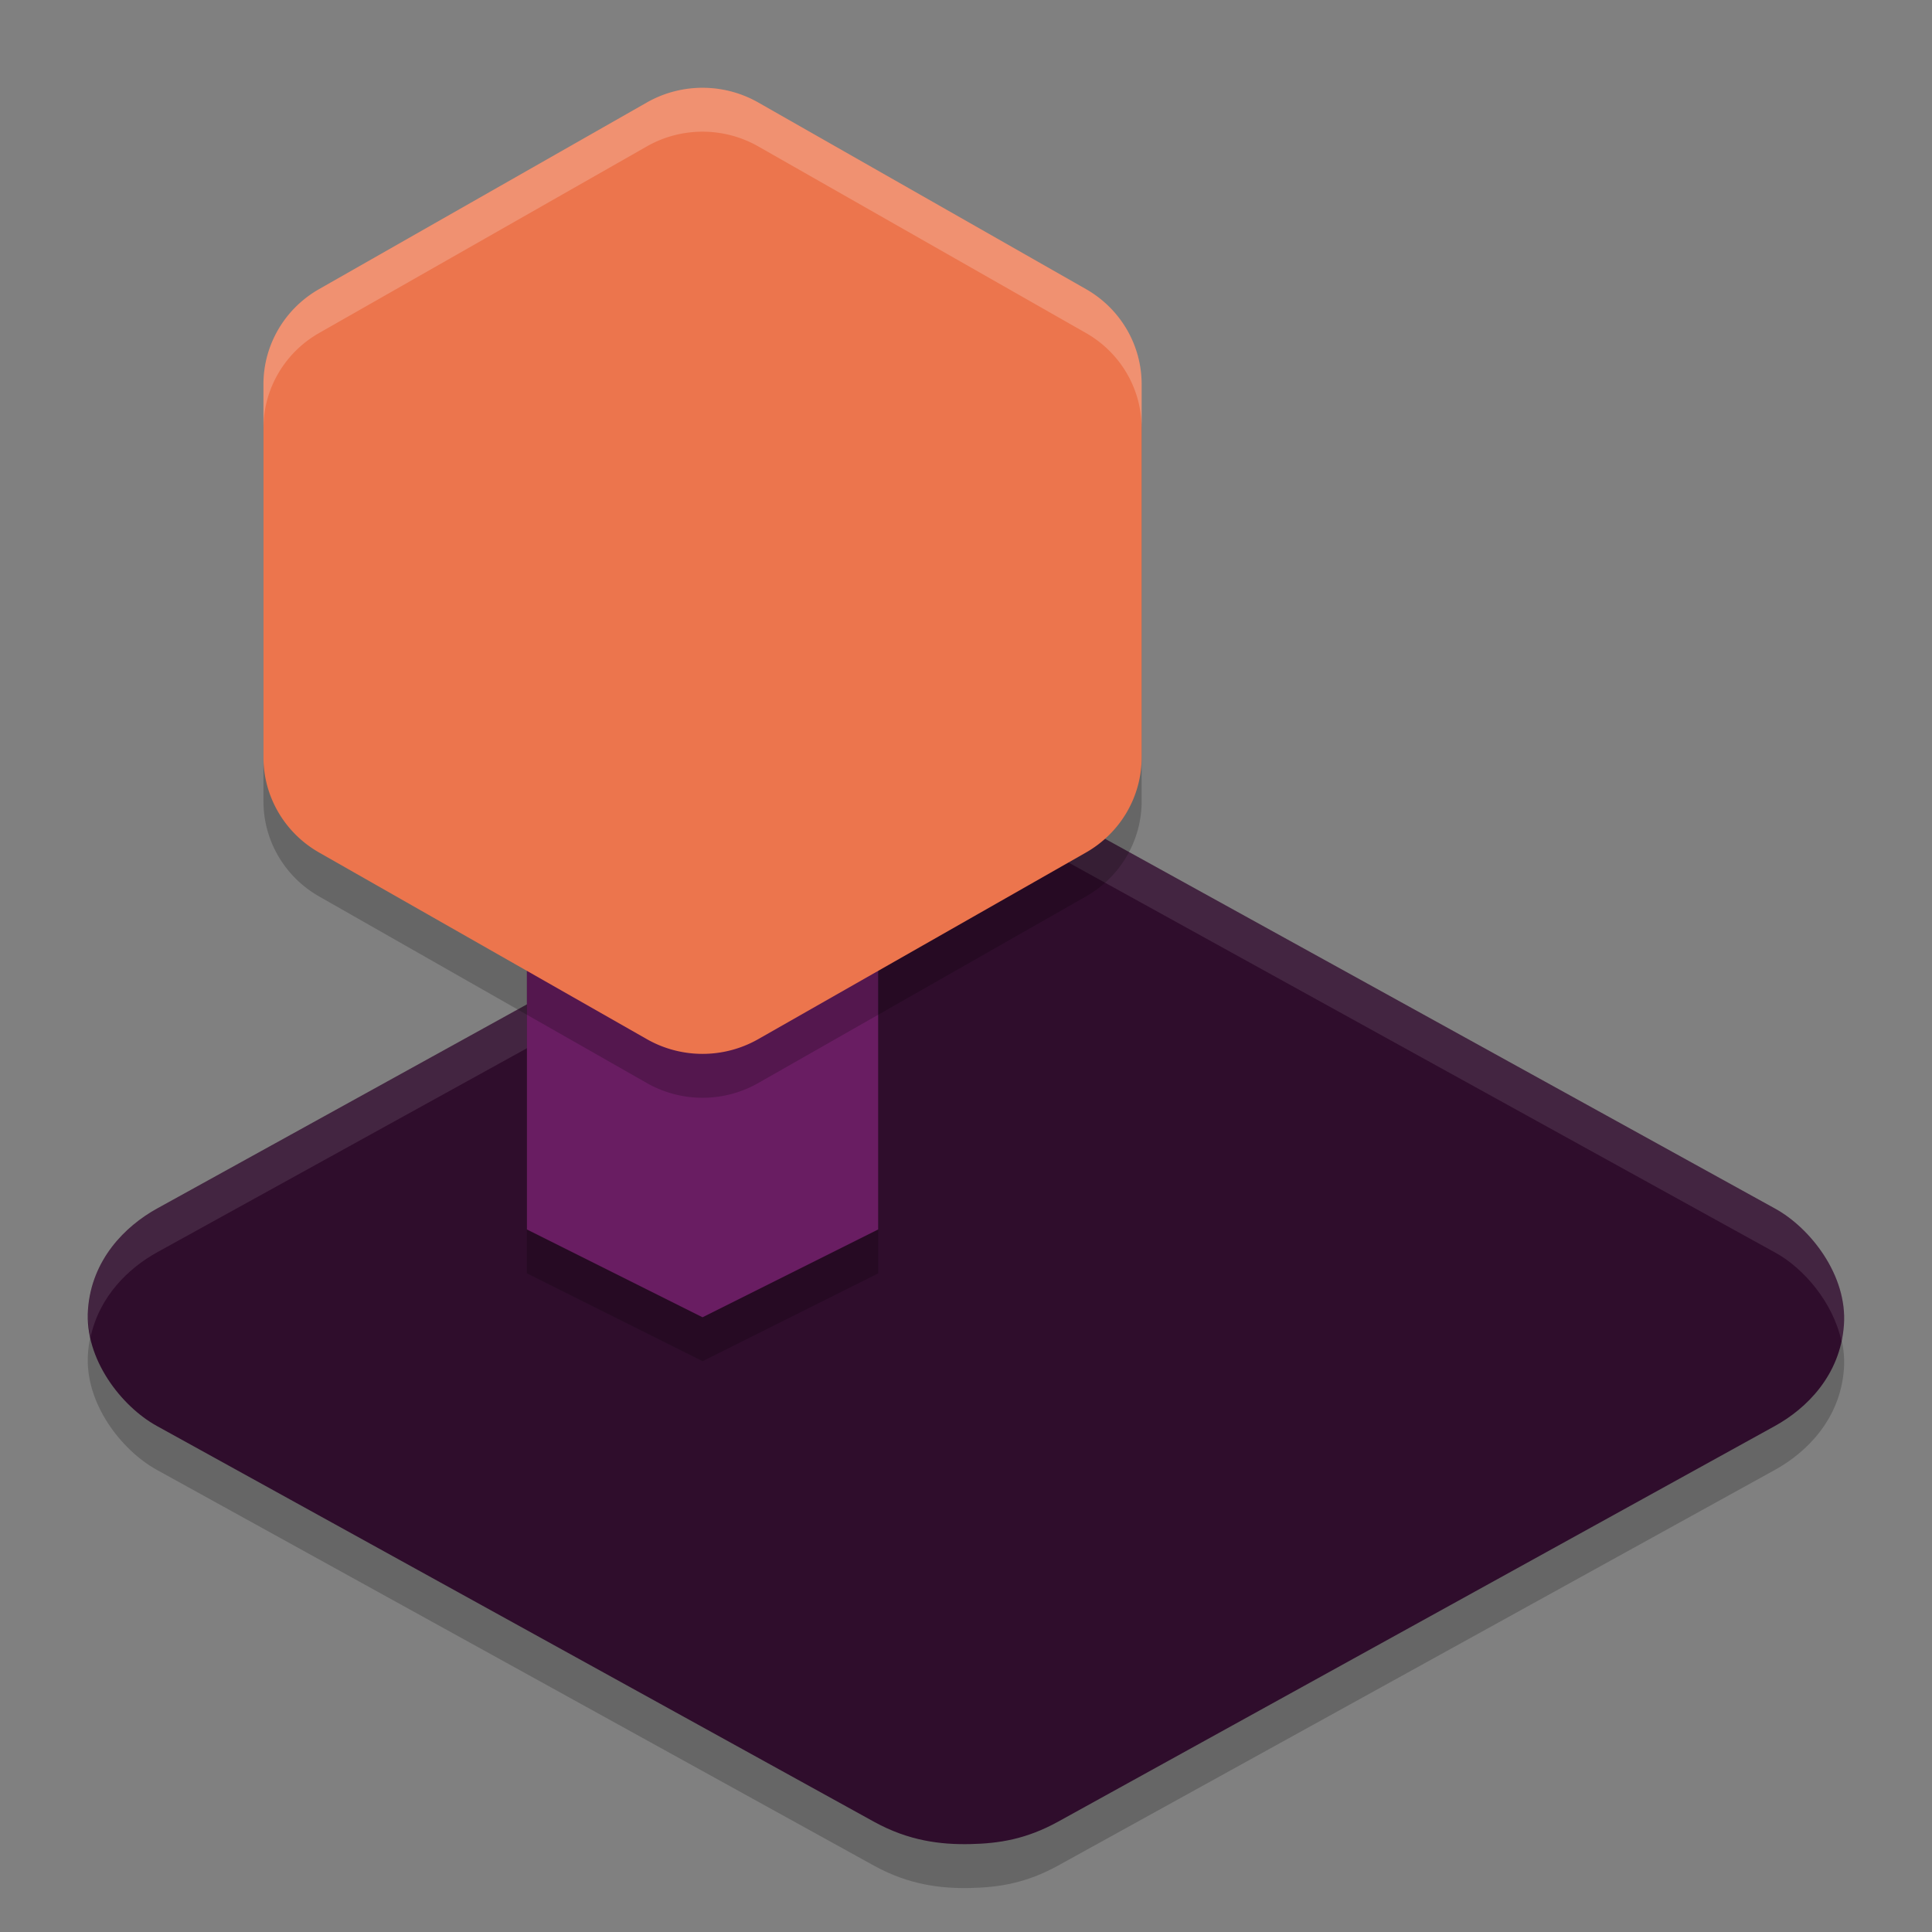 <svg xmlns="http://www.w3.org/2000/svg" width="22" height="22" version="1.1">
 <rect width="100%" height="100%" fill="#808080" stroke="none"/>
 <path style="opacity:0.2" d="m 10.952,9.501 c -0.332,0.007 -0.64,0.056 -1.003,0.256 L 1.788,14.262 c -0.363,0.201 -0.744,0.58 -0.786,1.148 -0.042,0.569 0.384,1.106 0.781,1.326 l 8.17,4.509 c 0.397,0.219 0.762,0.261 1.094,0.254 0.332,-0.007 0.64,-0.056 1.003,-0.256 l 8.161,-4.505 c 0.363,-0.2 0.744,-0.579 0.786,-1.148 0.042,-0.569 -0.384,-1.107 -0.781,-1.326 L 12.046,9.755 c -0.397,-0.219 -0.762,-0.261 -1.093,-0.254 z"/>
 <path style="fill:#2f0d2c" d="m 10.952,9.001 c -0.332,0.007 -0.64,0.056 -1.003,0.256 L 1.788,13.762 c -0.363,0.201 -0.744,0.58 -0.786,1.148 -0.042,0.569 0.384,1.106 0.781,1.326 l 8.17,4.509 c 0.397,0.219 0.762,0.261 1.094,0.254 0.332,-0.007 0.64,-0.056 1.003,-0.256 l 8.161,-4.505 c 0.363,-0.2 0.744,-0.579 0.786,-1.148 0.042,-0.569 -0.384,-1.107 -0.781,-1.326 L 12.046,9.255 c -0.397,-0.219 -0.762,-0.261 -1.093,-0.254 z"/>
 <path style="opacity:0.1;fill:#ffffff" d="m 10.952,9.001 c -0.332,0.007 -0.64,0.055 -1.003,0.256 l -8.161,4.505 c -0.363,0.201 -0.743,0.58 -0.785,1.148 -0.008,0.108 0.006,0.214 0.028,0.318 0.1,-0.468 0.434,-0.788 0.757,-0.967 L 9.949,9.757 c 0.363,-0.2 0.671,-0.248 1.003,-0.256 h 9.99e-4 c 0.331,-0.007 0.696,0.035 1.093,0.254 l 8.17,4.509 c 0.322,0.177 0.657,0.565 0.753,1.008 0.013,-0.059 0.024,-0.118 0.028,-0.182 0.042,-0.569 -0.384,-1.107 -0.781,-1.326 L 12.046,9.255 c -0.397,-0.219 -0.761,-0.261 -1.093,-0.254 z"/>
 <path style="opacity:0.2" d="M 6,10.5 H 10 v 4 l -2,1 -2,-1 z"/>
 <path style="fill:#691d62" d="M 6,10 H 10 V 14 l -2,1 -2,-1 z"/>
 <path style="opacity:0.2" d="M 8.03,1.5 A 1.268,1.251 0 0 0 7.366,1.667 L 3.634,3.792 a 1.268,1.251 0 0 0 -0.634,1.083 v 4.25 a 1.268,1.251 0 0 0 0.634,1.083 l 3.732,2.125 a 1.268,1.251 0 0 0 1.268,0 L 12.366,10.208 A 1.268,1.251 0 0 0 13,9.124 V 4.875 A 1.268,1.251 0 0 0 12.366,3.792 L 8.634,1.667 A 1.268,1.251 0 0 0 8.03,1.5 Z"/>
 <path style="fill:#ec754d" d="M 8.03,1 A 1.268,1.251 0 0 0 7.366,1.167 L 3.634,3.292 a 1.268,1.251 0 0 0 -0.634,1.083 v 4.25 a 1.268,1.251 0 0 0 0.634,1.083 l 3.732,2.125 a 1.268,1.251 0 0 0 1.268,0 L 12.366,9.708 A 1.268,1.251 0 0 0 13,8.624 V 4.375 A 1.268,1.251 0 0 0 12.366,3.292 L 8.634,1.167 A 1.268,1.251 0 0 0 8.03,1 Z"/>
 <path style="opacity:0.2;fill:#ffffff" d="M 8.03,1 A 1.268,1.251 0 0 0 7.366,1.167 l -3.732,2.125 a 1.268,1.251 0 0 0 -0.634,1.083 v 0.5 a 1.268,1.251 0 0 1 0.634,-1.083 L 7.366,1.667 A 1.268,1.251 0 0 1 8.03,1.5 1.268,1.251 0 0 1 8.634,1.667 L 12.366,3.792 A 1.268,1.251 0 0 1 13,4.875 v -0.5 A 1.268,1.251 0 0 0 12.366,3.292 L 8.634,1.167 A 1.268,1.251 0 0 0 8.03,1 Z"/>
</svg>
